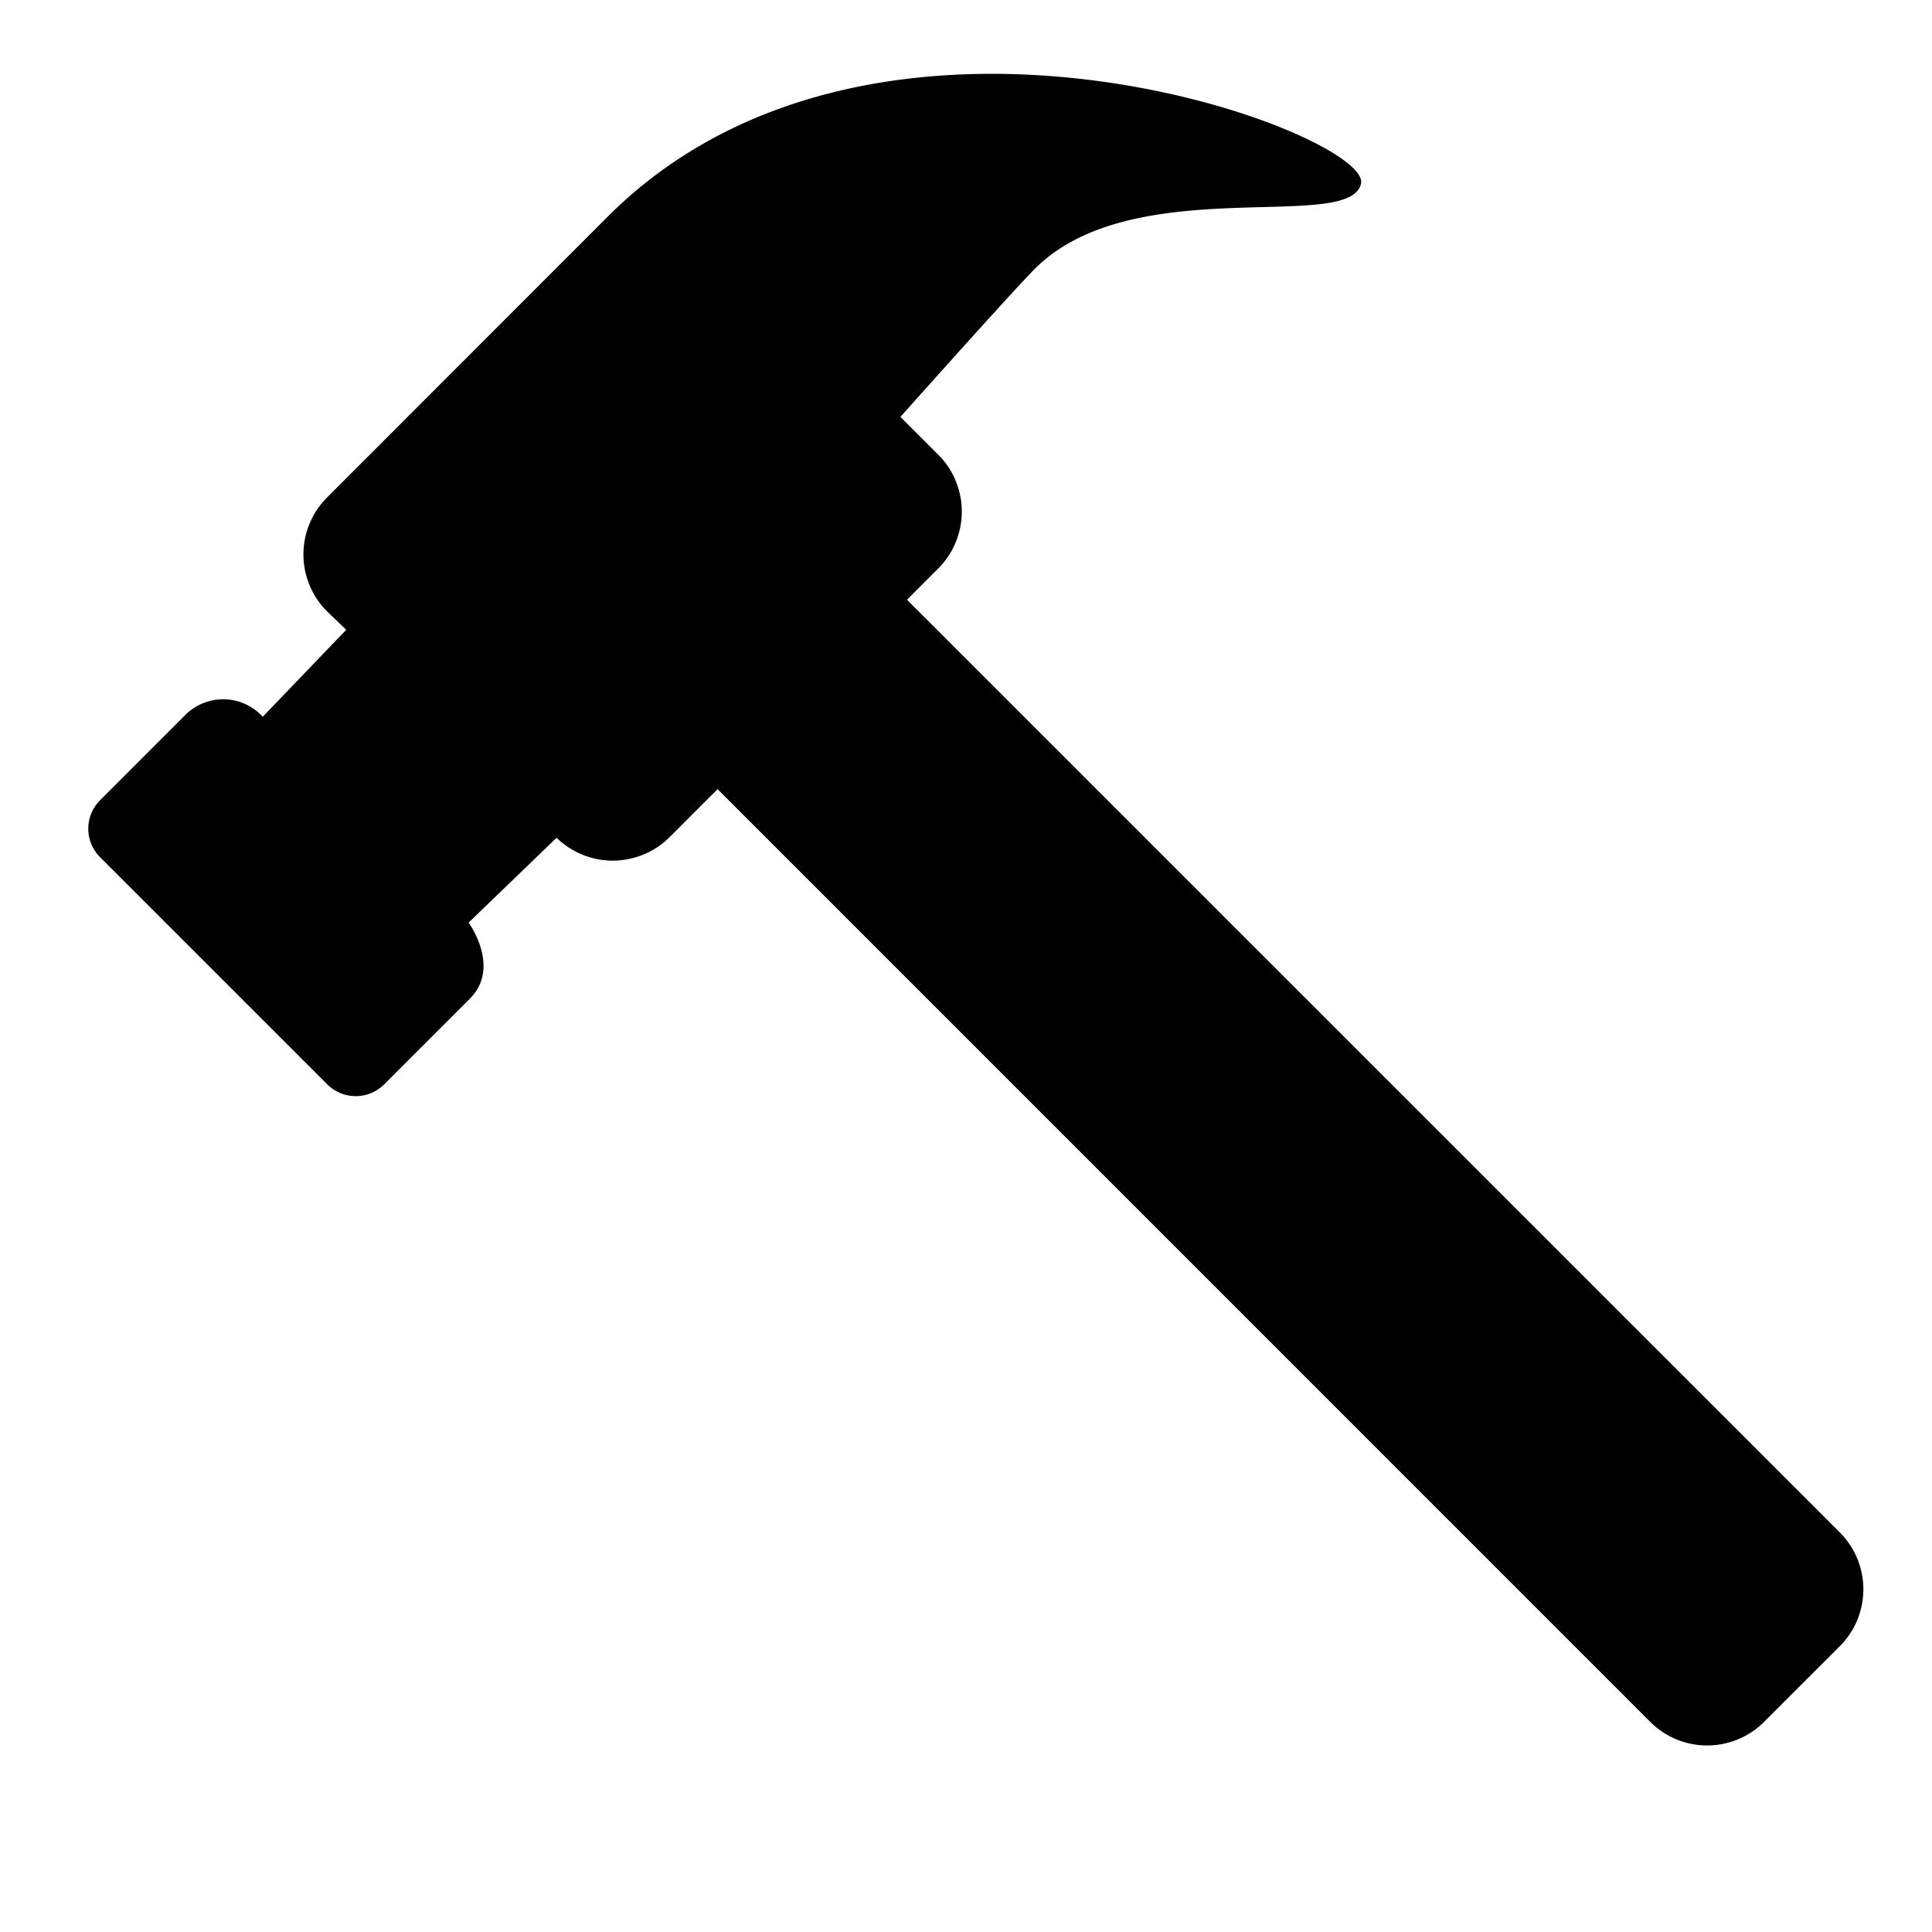 <svg xmlns="http://www.w3.org/2000/svg" height="48" viewBox="0 0 48 48" width="48"><path d="M15.1 5.381L8.125 12.36a2 2 0 00.005 2.834l.472.453-2.074 2.161a1.331 1.331 0 00-1.913-.056l-2.129 2.13a1 1 0 000 1.414L8.13 26.94a1 1 0 001.415 0l2.129-2.129c.781-.781-.032-1.889-.032-1.889l2.186-2.108a2 2 0 002.811-.018l1.189-1.19L41 42.78a2 2 0 002.828 0l1.881-1.88a2 2 0 000-2.828L22.534 14.9l.776-.776a2 2 0 000-2.828l-.939-.939s2.763-3.1 3.343-3.682c2.441-2.441 7.846-.867 8.1-2.117S21.81-1.325 15.1 5.381z"/></svg>